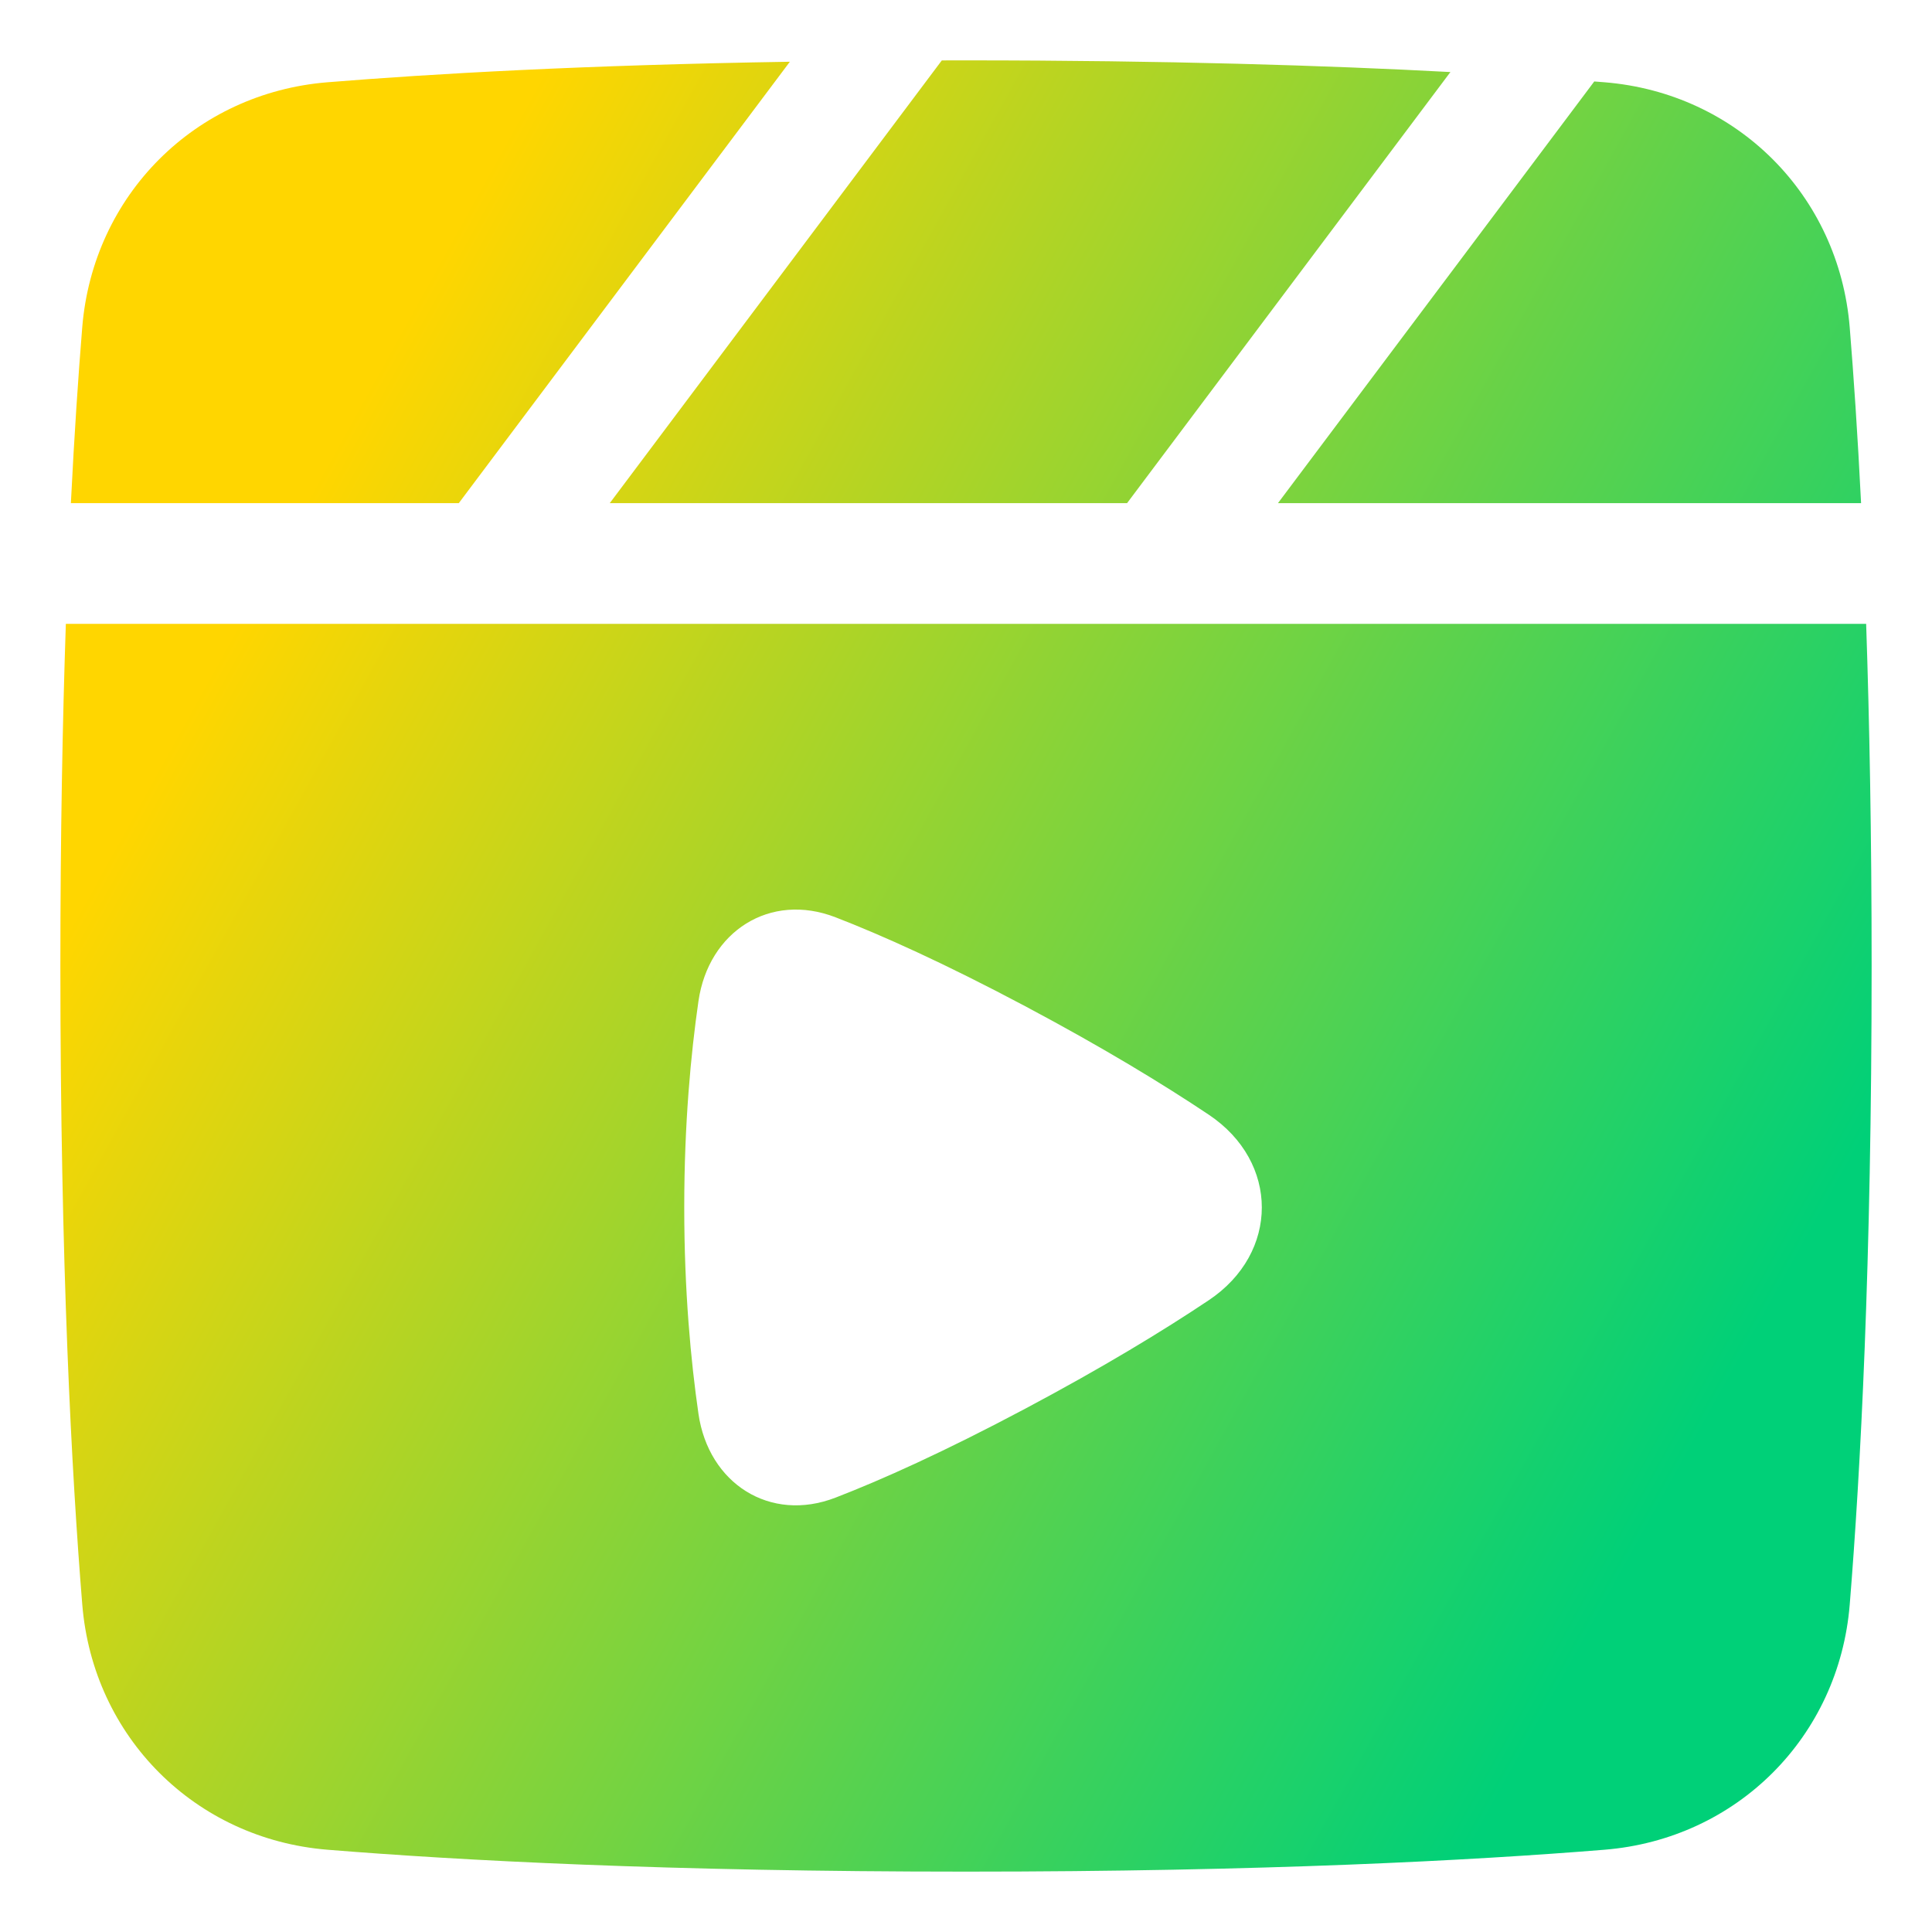 <svg xmlns="http://www.w3.org/2000/svg" fill="none" viewBox="0 0 48 48" id="Play-List-1--Streamline-Plump-Gradient">
  <desc>
    Play List 1 Streamline Icon: https://streamlinehq.com
  </desc>
  <g id="play-list-1--screen-television-display-player-movies-movie-tv-media-players-video-entertainment">
    <path id="Subtract" fill="url(#paint0_linear_7979_4387)" fill-rule="evenodd" d="M19.624 1.534c-5.123.082-8.904.3-11.489.51-3.288.267-5.825 2.804-6.092 6.092-.097 1.194-.196 2.644-.282 4.364h9.638l8.225-10.966ZM1.636 15.5C1.554 17.923 1.5 20.748 1.5 24c0 7.401.278 12.593.544 15.864.267 3.288 2.804 5.825 6.092 6.092C11.407 46.222 16.599 46.5 24 46.5c7.401 0 12.593-.278 15.864-.544 3.288-.267 5.825-2.804 6.092-6.092.266-3.272.544-8.463.544-15.864 0-3.252-.054-6.077-.136-8.5H1.636Zm44.602-3c-.086-1.72-.185-3.17-.282-4.364-.267-3.288-2.804-5.825-6.092-6.092-.084-.007-.169-.014-.255-.02L31.751 12.5H46.238ZM36.034 1.79C32.966 1.626 28.984 1.5 24 1.5c-.202 0-.402 0-.601.001L15.15 12.5h12.852l8.033-10.71ZM17.353 24.873c.25-1.73 1.775-2.714 3.406-2.083 1.144.443 2.686 1.133 4.712 2.209 1.938 1.03 3.432 1.941 4.56 2.695 1.758 1.175 1.758 3.435 0 4.61-1.127.754-2.622 1.665-4.56 2.695-2.027 1.077-3.568 1.767-4.712 2.209-1.63.631-3.156-.353-3.406-2.083-.19-1.315-.353-3.048-.353-5.126 0-2.078.163-3.811.353-5.126Z" clip-rule="evenodd"></path>
  </g>
  <defs>
    <linearGradient id="paint0_linear_7979_4387" x1="8.856" x2="45.201" y1="10.154" y2="30.291" gradientUnits="userSpaceOnUse">
      <stop stop-color="#ffd600"></stop>
      <stop offset="1" stop-color="#00d078"></stop>
    </linearGradient>
  </defs>
</svg>